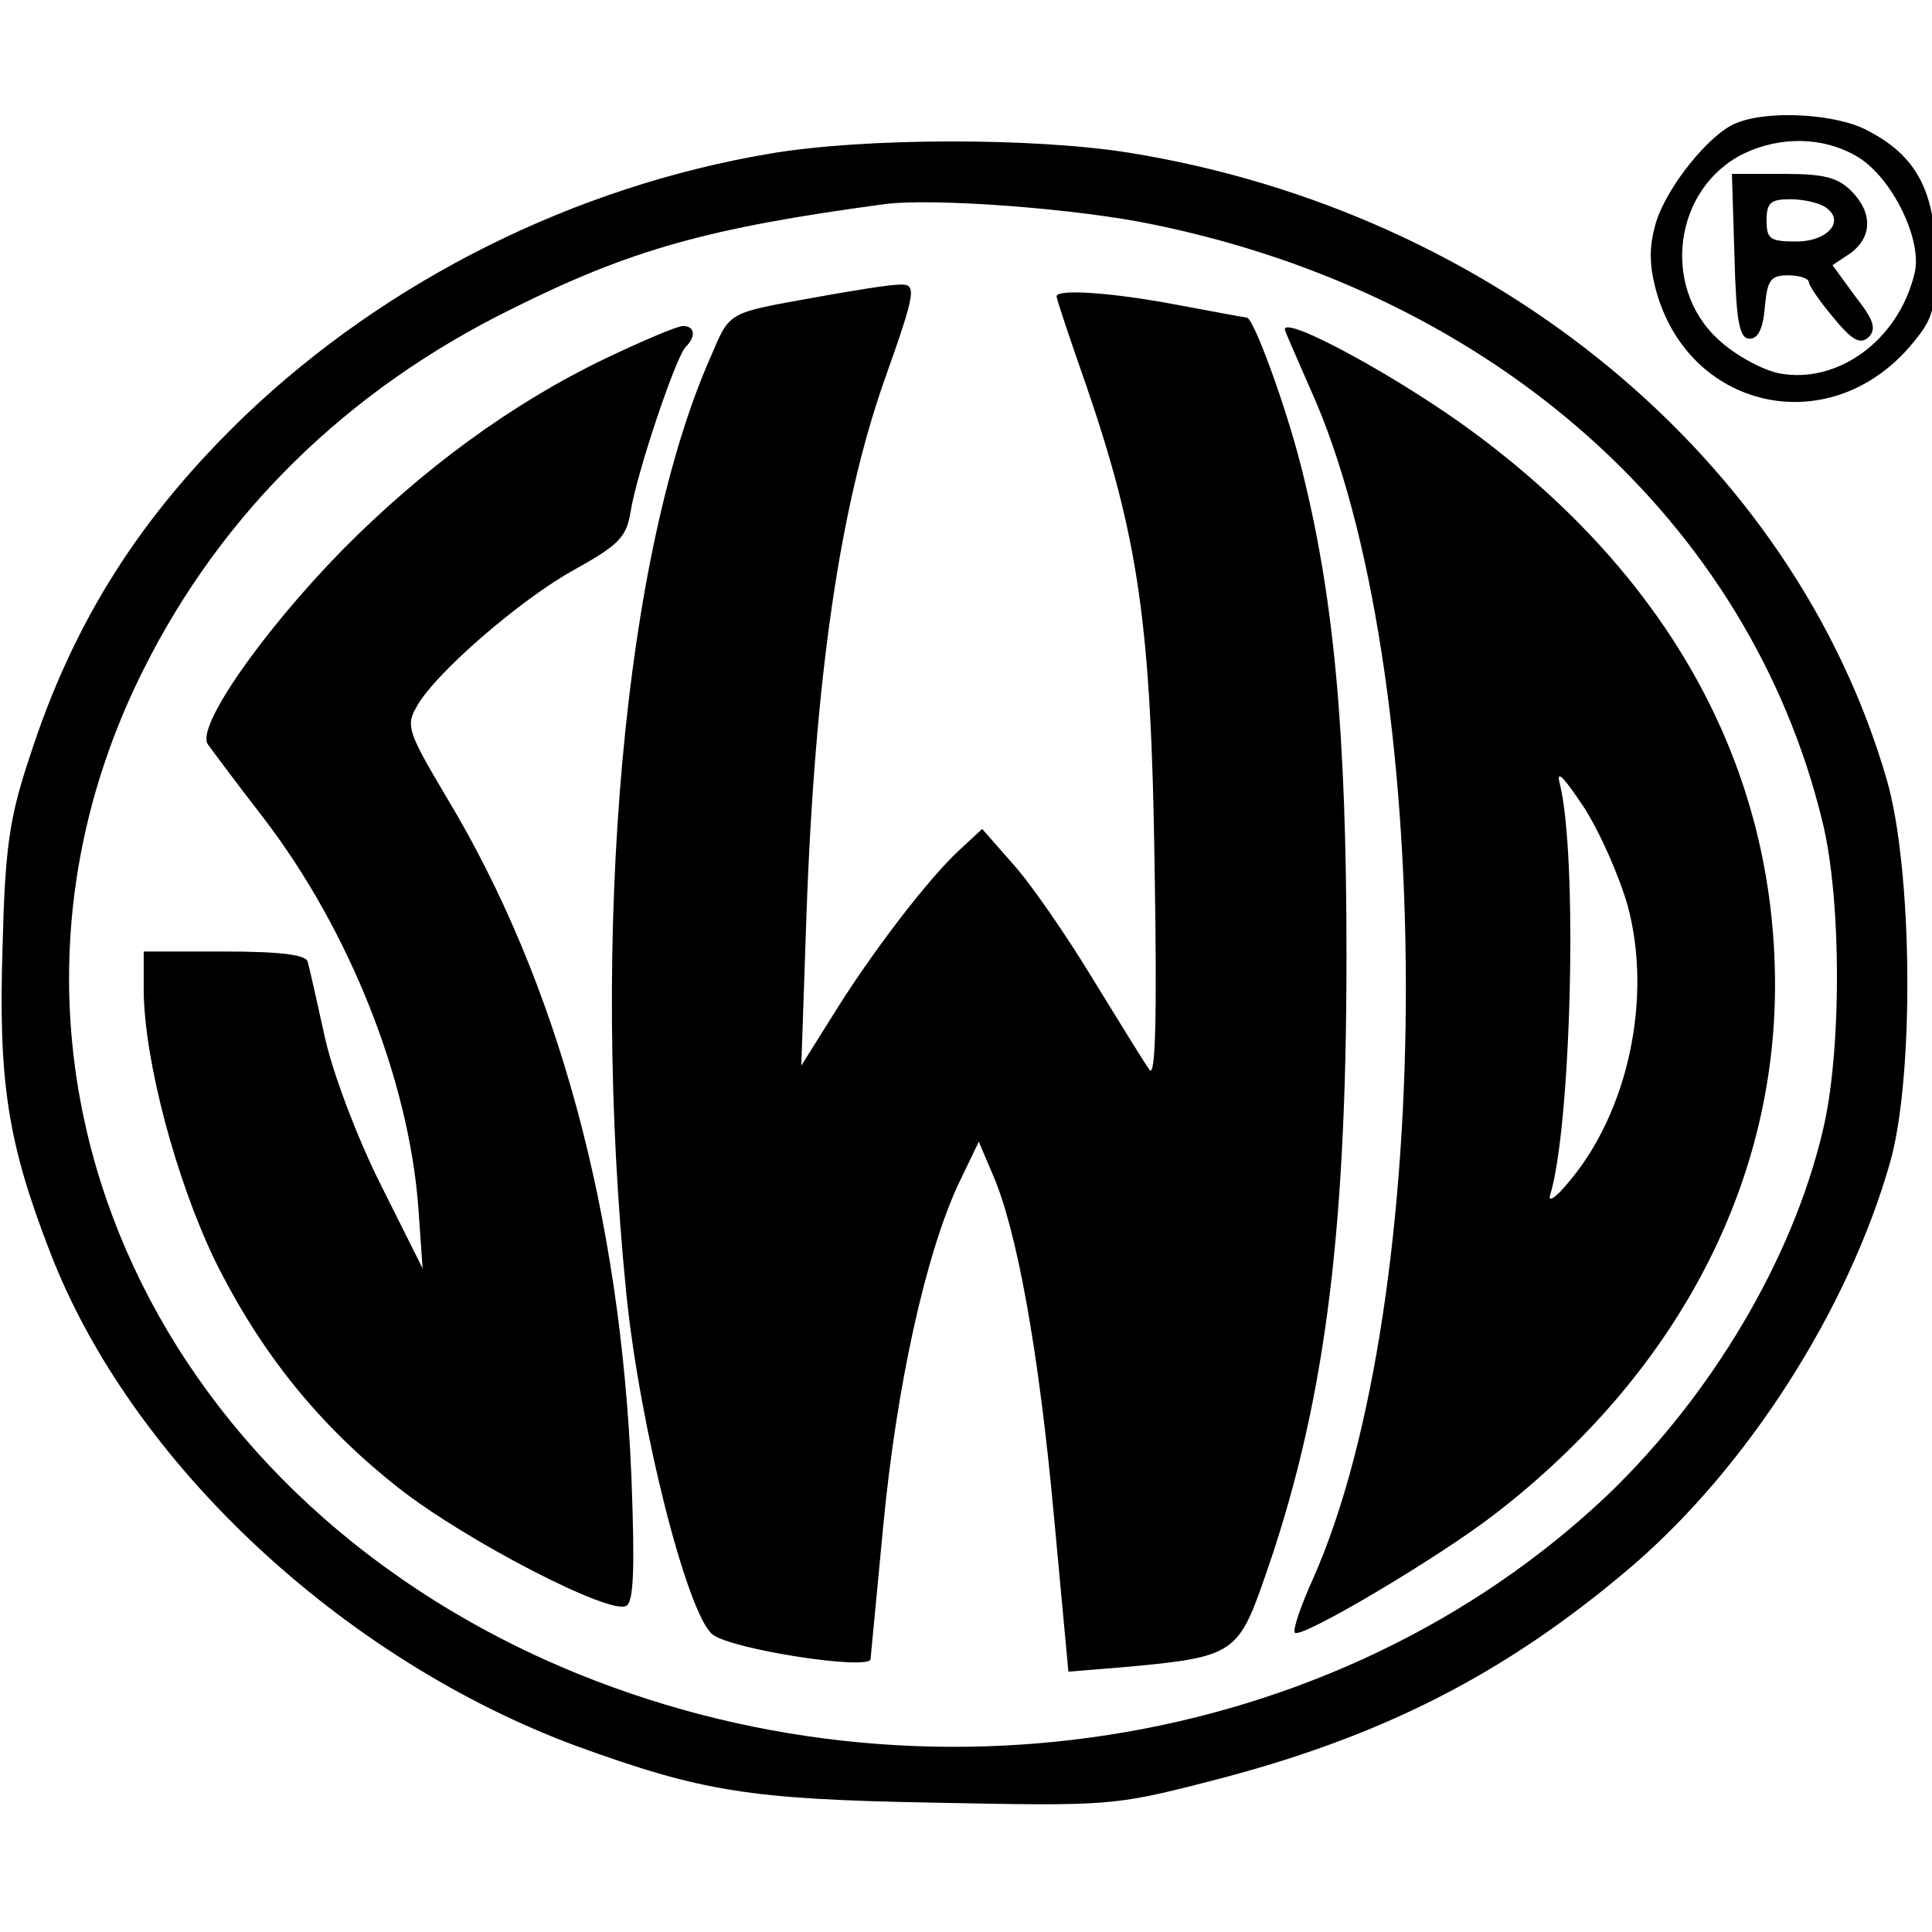 <?xml version="1.0" standalone="no"?>
<!DOCTYPE svg PUBLIC "-//W3C//DTD SVG 20010904//EN"
 "http://www.w3.org/TR/2001/REC-SVG-20010904/DTD/svg10.dtd">
<svg version="1.0" xmlns="http://www.w3.org/2000/svg"
 width="16pt" height="16pt" viewBox="0 0 16 16"
 preserveAspectRatio="xMidYMid meet">
<g transform="translate(0,16) scale(0.007,-0.007)"
fill="#000000" stroke="none">
<path d="M2054 2140 c-31 -12 -82 -75 -95 -118 -8 -28 -8 -49 0 -79 38 -141
202 -179 299 -69 29 34 32 42 32 105 0 79 -22 122 -80 152 -36 20 -118 25
-156 9z m144 -40 c41 -25 77 -99 67 -138 -19 -79 -91 -131 -160 -118 -20 4
-53 22 -72 40 -68 62 -53 179 30 220 44 21 95 20 135 -4z"/>
<path d="M2052 1983 c2 -79 6 -98 18 -98 10 0 16 12 18 38 3 32 7 37 28 37 13
0 24 -4 24 -8 0 -4 13 -23 29 -42 23 -28 32 -32 42 -23 9 10 6 20 -16 48 l-27
37 21 14 c26 19 27 48 1 74 -16 16 -33 20 -80 20 l-61 0 3 -97z m107 58 c25
-16 4 -41 -34 -41 -31 0 -35 3 -35 25 0 21 5 25 28 25 15 0 33 -4 41 -9z"/>
<path d="M911 2104 c-231 -39 -452 -149 -620 -309 -125 -120 -204 -244 -256
-405 -24 -72 -29 -107 -32 -225 -5 -159 6 -231 56 -360 95 -248 345 -482 623
-585 149 -54 204 -63 423 -67 206 -4 212 -4 325 25 204 52 351 127 501 255
136 117 255 302 305 477 29 101 27 348 -4 454 -110 378 -463 671 -896 741
-112 18 -313 18 -425 -1z m454 -84 c404 -83 705 -352 791 -706 23 -92 23 -276
0 -368 -36 -151 -131 -310 -252 -427 -323 -308 -834 -388 -1259 -197 -489 221
-696 732 -475 1172 92 184 240 330 435 426 140 70 232 96 440 124 57 8 230 -5
320 -24z"/>
<path d="M965 1934 c-105 -19 -101 -16 -124 -70 -103 -232 -143 -678 -100
-1109 16 -158 72 -379 102 -403 23 -18 187 -43 187 -29 0 2 7 73 15 158 16
167 50 319 88 402 l25 52 17 -40 c28 -65 54 -207 72 -404 l17 -183 73 6 c119
11 128 16 157 99 72 203 99 405 99 742 0 266 -15 427 -54 580 -18 71 -56 175
-64 175 -2 0 -39 7 -82 15 -79 15 -143 19 -143 10 0 -3 16 -51 35 -105 62
-181 77 -283 81 -570 3 -178 1 -250 -6 -240 -6 8 -36 57 -68 109 -31 51 -73
112 -94 135 l-36 41 -27 -25 c-37 -34 -105 -123 -150 -196 l-37 -59 6 175 c10
285 40 487 92 635 38 107 39 115 18 114 -11 0 -55 -7 -99 -15z"/>
<path d="M715 1861 c-110 -53 -215 -130 -310 -226 -94 -96 -174 -210 -159
-230 5 -7 34 -46 65 -86 103 -134 173 -312 184 -463 l5 -71 -50 100 c-28 56
-57 133 -66 175 -9 41 -18 81 -20 88 -2 8 -31 12 -99 12 l-95 0 0 -47 c1 -83
38 -222 84 -318 55 -111 124 -196 218 -270 79 -62 251 -151 269 -139 9 5 10
46 6 153 -13 311 -87 585 -219 804 -44 74 -48 84 -36 105 20 39 124 129 188
164 52 29 61 38 66 68 7 45 53 182 65 195 13 13 11 25 -3 25 -7 0 -49 -18 -93
-39z"/>
<path d="M1520 1896 c0 -2 14 -33 30 -70 150 -330 151 -1077 3 -1409 -14 -31
-24 -60 -21 -63 8 -7 170 89 236 140 214 165 332 388 332 626 0 255 -122 480
-355 653 -86 64 -225 140 -225 123z m406 -683 c29 -109 0 -245 -72 -328 -14
-17 -23 -22 -20 -13 25 82 33 403 11 488 -4 16 6 5 28 -28 19 -29 43 -83 53
-119z"/>
</g>
</svg>
